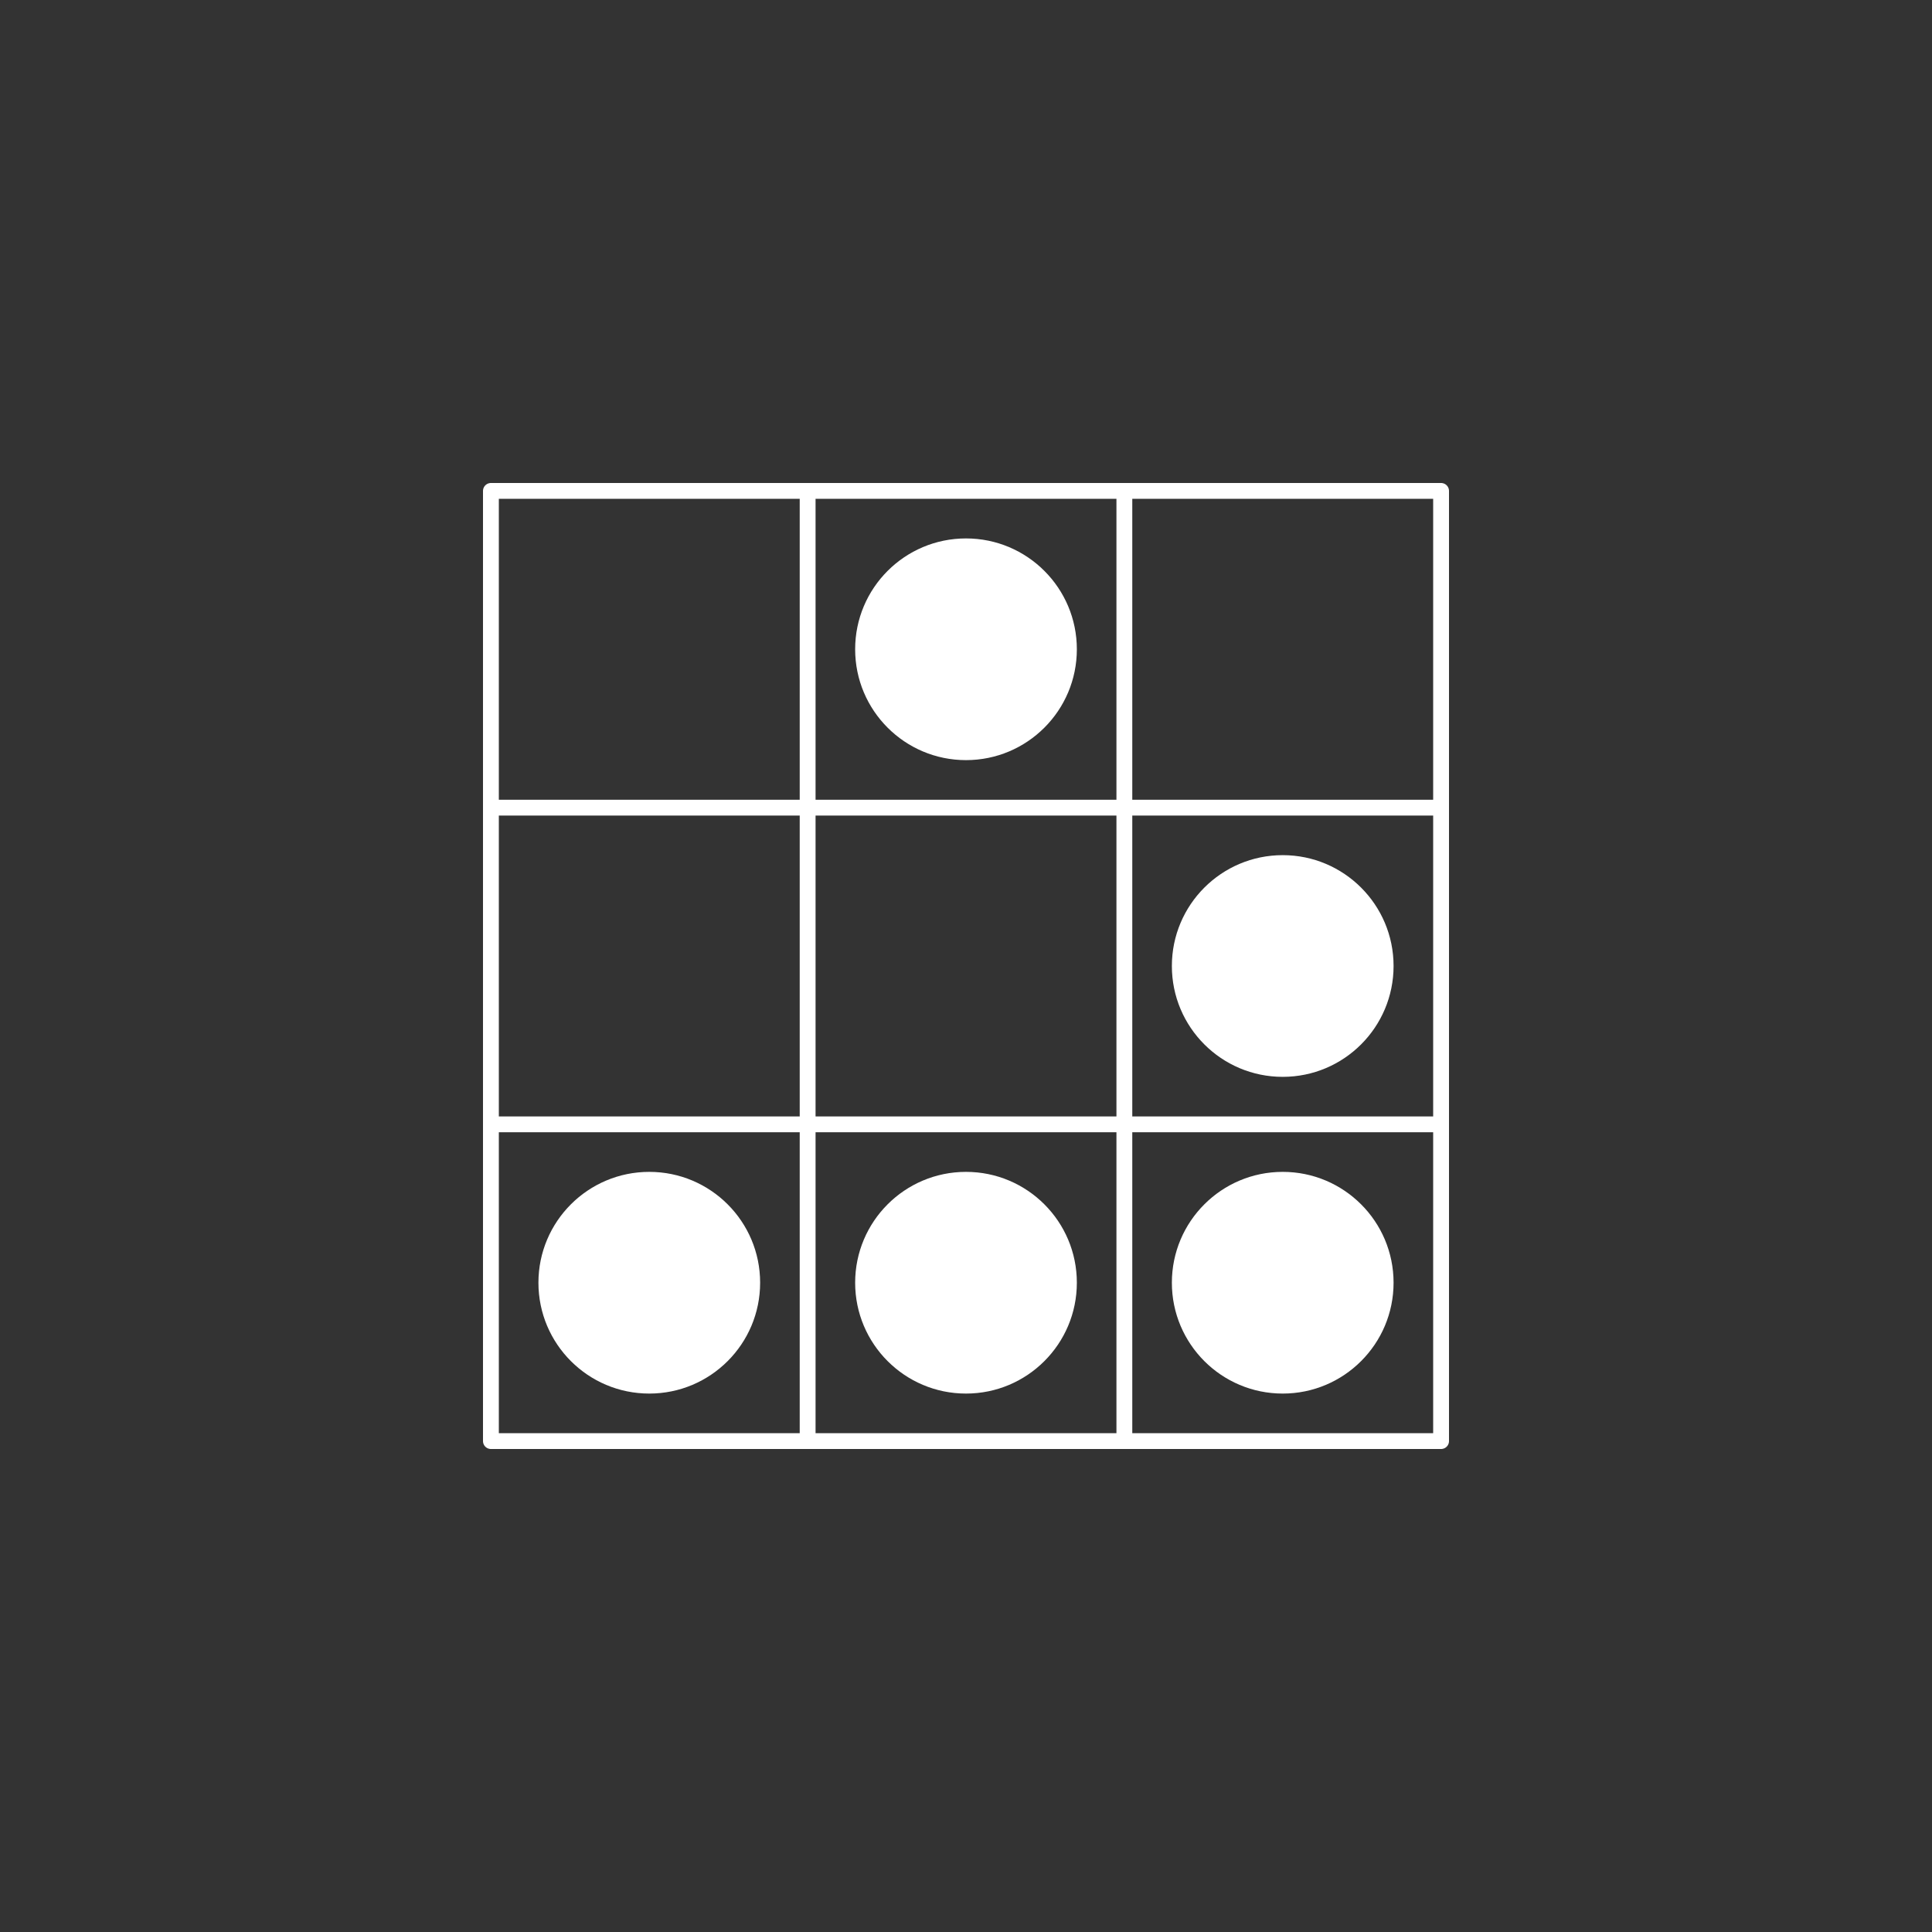 <?xml version="1.0" encoding="UTF-8" standalone="no"?>
<!-- Created by Keith Packard -->

<svg
   xmlns:dc="http://purl.org/dc/elements/1.1/"
   xmlns:cc="http://creativecommons.org/ns#"
   xmlns:rdf="http://www.w3.org/1999/02/22-rdf-syntax-ns#"
   xmlns:svg="http://www.w3.org/2000/svg"
   xmlns="http://www.w3.org/2000/svg"
   xmlns:sodipodi="http://sodipodi.sourceforge.net/DTD/sodipodi-0.dtd"
   xmlns:inkscape="http://www.inkscape.org/namespaces/inkscape"
   version="1.0"
   x="0"
   y="0"
   width="244"
   height="244"
   id="glider"
   inkscape:version="0.48.4 r9939"
   sodipodi:docname="Glider.svg">
  <rect width="100%" height="100%" fill="#333333" stroke="none"/>
  <defs
     id="defs29" />
  <sodipodi:namedview
     pagecolor="#ffffff"
     bordercolor="#666666"
     borderopacity="1"
     objecttolerance="10"
     gridtolerance="10"
     guidetolerance="10"
     inkscape:pageopacity="0"
     inkscape:pageshadow="2"
     inkscape:window-width="1568"
     inkscape:window-height="870"
     id="namedview27"
     showgrid="false"
     inkscape:zoom="1.6857143"
     inkscape:cx="70"
     inkscape:cy="70"
     inkscape:window-x="0"
     inkscape:window-y="31"
     inkscape:window-maximized="0"
     inkscape:current-layer="glider" />
  <g
     transform="translate(62,62)"
     id="g3">&gt;
    <g
   id="scale"
   transform="scale(20,20)">
  <g
     id="grid"
     style="fill:none;stroke:#ffffff;stroke-width:0.1;stroke-linecap:butt;stroke-linejoin:round">
    <!-- outside -->
    <path
       d="M 0,0 6,0 6,6 0,6 z"
       id="path7"
       inkscape:connector-curvature="0" />
    <!-- inside -->
    <path
       d="M 0,2 6,2"
       id="path9"
       inkscape:connector-curvature="0" />
    <path
       d="M 0,4 6,4"
       id="path11"
       inkscape:connector-curvature="0" />
    <path
       d="M 2,0 2,6"
       id="path13"
       inkscape:connector-curvature="0" />
    <path
       d="M 4,0 4,6"
       id="path15"
       inkscape:connector-curvature="0" />
  </g>
  <g
     id="dots"
     style="fill:#ffffff">
    <ellipse
       cx="3"
       cy="1"
       rx="0.7"
       ry="0.7"
       id="C1"
       d="M 3.7,1 C 3.7,1.387 3.387,1.7 3,1.7 2.613,1.7 2.3,1.387 2.3,1 2.3,0.613 2.613,0.3 3,0.3 3.387,0.3 3.7,0.613 3.7,1 z"
       sodipodi:cx="3"
       sodipodi:cy="1"
       sodipodi:rx="0.69999999"
       sodipodi:ry="0.69999999" />
    <ellipse
       cx="5"
       cy="3"
       rx="0.7"
       ry="0.7"
       id="ellipse19"
       d="M 5.7,3 C 5.7,3.387 5.387,3.7 5,3.7 4.613,3.7 4.3,3.387 4.3,3 4.3,2.613 4.613,2.3 5,2.3 5.387,2.3 5.7,2.613 5.7,3 z"
       sodipodi:cx="5"
       sodipodi:cy="3"
       sodipodi:rx="0.69999999"
       sodipodi:ry="0.69999999" />
    <ellipse
       cx="1"
       cy="5"
       rx="0.7"
       ry="0.7"
       id="ellipse21"
       d="M 1.7,5 C 1.7,5.387 1.387,5.7 1,5.7 0.613,5.7 0.3,5.387 0.3,5 0.3,4.613 0.613,4.3 1,4.3 1.387,4.3 1.7,4.613 1.7,5 z"
       sodipodi:cx="1"
       sodipodi:cy="5"
       sodipodi:rx="0.69999999"
       sodipodi:ry="0.69999999" />
    <ellipse
       cx="3"
       cy="5"
       rx="0.7"
       ry="0.7"
       id="ellipse23"
       d="M 3.7,5 C 3.7,5.387 3.387,5.7 3,5.7 2.613,5.7 2.3,5.387 2.3,5 2.3,4.613 2.613,4.3 3,4.3 3.387,4.3 3.7,4.613 3.7,5 z"
       sodipodi:cx="3"
       sodipodi:cy="5"
       sodipodi:rx="0.69999999"
       sodipodi:ry="0.69999999" />
    <ellipse
       cx="5"
       cy="5"
       rx="0.7"
       ry="0.7"
       id="ellipse25"
       d="M 5.7,5 C 5.7,5.387 5.387,5.7 5,5.7 4.613,5.7 4.3,5.387 4.3,5 4.3,4.613 4.613,4.3 5,4.3 5.387,4.3 5.7,4.613 5.7,5 z"
       sodipodi:cx="5"
       sodipodi:cy="5"
       sodipodi:rx="0.69999999"
       sodipodi:ry="0.69999999" />
  </g>
</g>
</g>
</svg>
